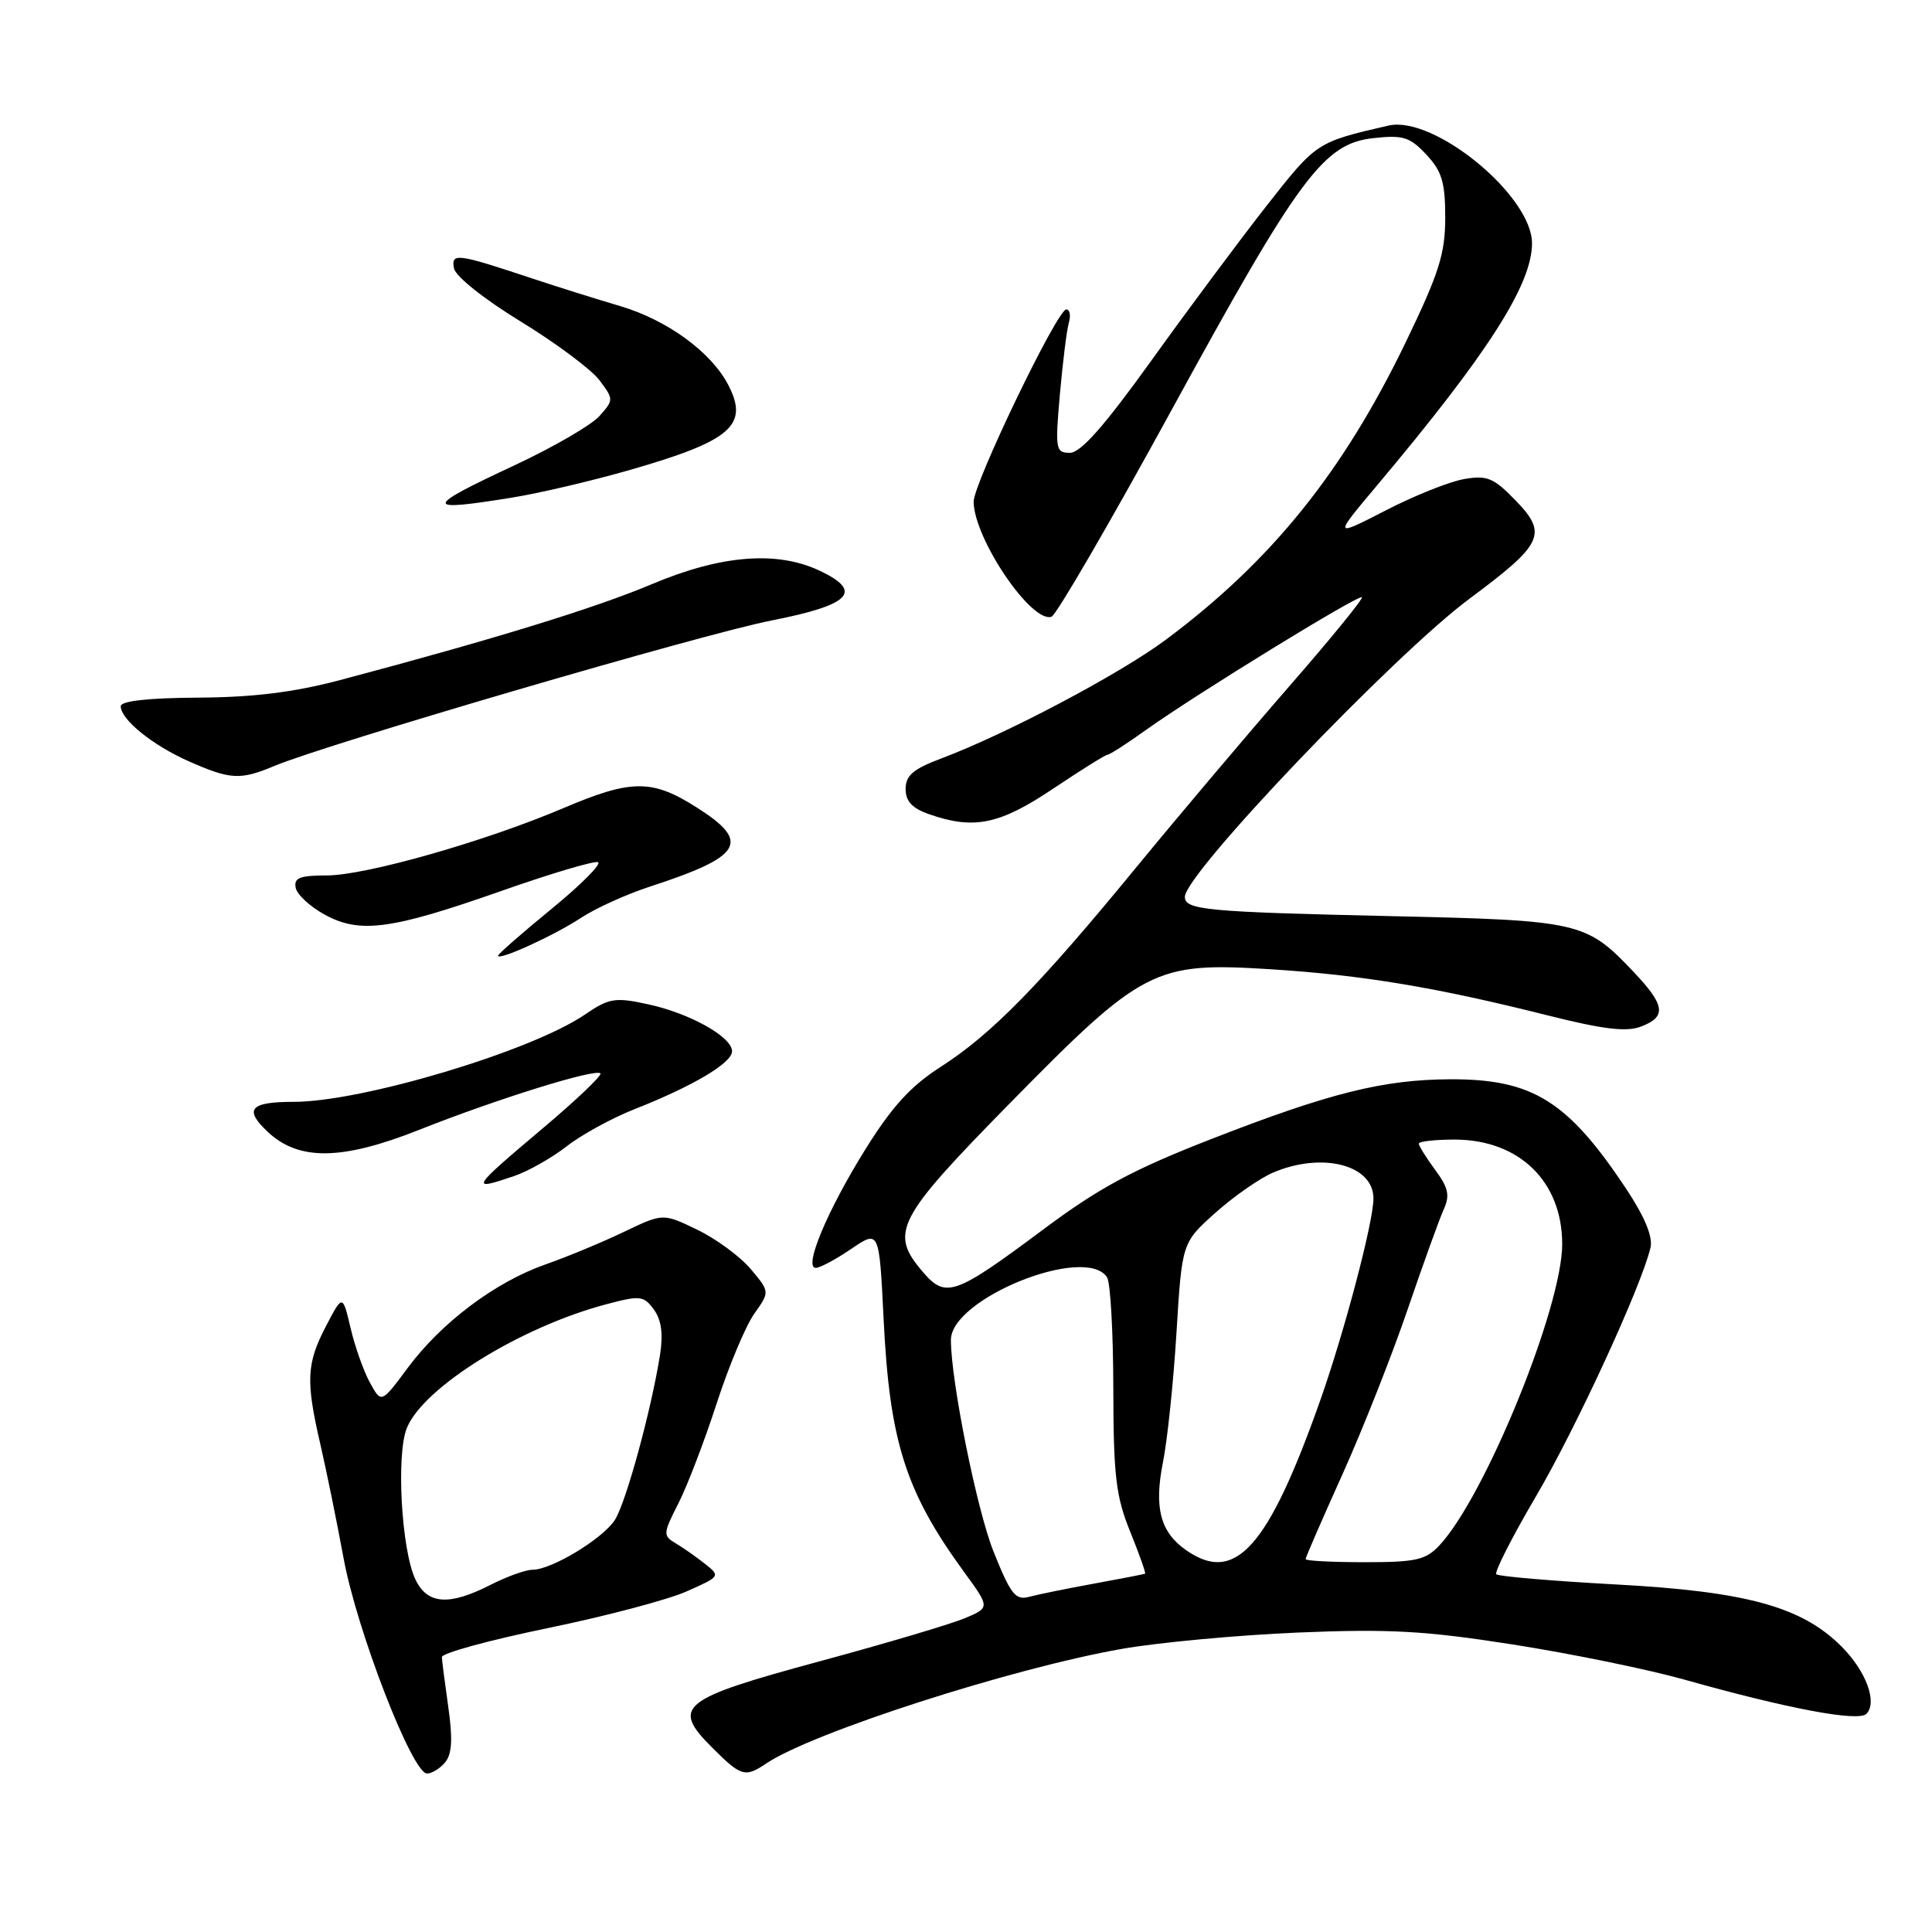 <?xml version="1.0" encoding="UTF-8" standalone="no"?>
<!DOCTYPE svg PUBLIC "-//W3C//DTD SVG 1.1//EN" "http://www.w3.org/Graphics/SVG/1.1/DTD/svg11.dtd" >
<svg xmlns="http://www.w3.org/2000/svg" xmlns:xlink="http://www.w3.org/1999/xlink" version="1.1" viewBox="0 0 256 256">
 <g >
 <path fill="currentColor"
d=" M 58.99 233.51 C 59.89 232.43 60.00 230.41 59.41 226.26 C 58.96 223.09 58.57 220.08 58.55 219.57 C 58.52 219.06 64.80 217.34 72.50 215.75 C 80.20 214.17 88.53 211.97 91.00 210.86 C 95.47 208.88 95.48 208.85 93.37 207.18 C 92.20 206.26 90.45 205.03 89.49 204.47 C 87.84 203.49 87.86 203.19 89.87 199.25 C 91.05 196.94 93.33 190.99 94.94 186.03 C 96.55 181.06 98.80 175.69 99.94 174.08 C 102.01 171.17 102.01 171.17 99.48 168.16 C 98.09 166.51 94.91 164.16 92.40 162.95 C 87.85 160.75 87.85 160.75 82.67 163.23 C 79.83 164.60 75.14 166.54 72.26 167.55 C 65.62 169.88 58.49 175.24 54.02 181.26 C 50.53 185.96 50.53 185.96 49.03 183.23 C 48.20 181.73 47.04 178.47 46.46 176.00 C 45.40 171.50 45.40 171.50 43.20 175.71 C 40.62 180.65 40.50 182.95 42.43 191.29 C 43.22 194.71 44.62 201.55 45.53 206.50 C 47.31 216.12 54.63 235.00 56.58 235.00 C 57.23 235.00 58.31 234.33 58.99 233.51 Z  M 101.53 233.67 C 107.65 229.56 134.02 221.06 148.68 218.48 C 153.53 217.63 164.03 216.66 172.00 216.32 C 184.12 215.82 188.80 216.08 200.50 217.91 C 208.20 219.12 218.41 221.21 223.20 222.56 C 236.86 226.41 246.23 228.17 247.30 227.10 C 248.81 225.59 247.27 221.42 243.99 218.15 C 238.74 212.90 231.41 210.88 214.14 209.95 C 205.69 209.49 198.55 208.88 198.27 208.60 C 197.99 208.32 200.35 203.68 203.51 198.30 C 208.84 189.23 217.51 170.40 218.70 165.32 C 219.03 163.88 217.95 161.26 215.47 157.51 C 207.76 145.91 203.10 142.99 192.28 143.01 C 183.33 143.03 176.19 144.81 160.50 150.93 C 150.07 155.00 145.66 157.37 138.17 162.96 C 126.53 171.64 125.32 172.07 122.31 168.57 C 117.81 163.34 118.73 161.55 133.75 146.25 C 151.44 128.24 152.96 127.46 168.35 128.43 C 180.55 129.20 190.33 130.83 205.18 134.57 C 212.46 136.40 215.51 136.76 217.43 136.03 C 220.87 134.72 220.66 133.21 216.42 128.74 C 210.17 122.14 209.32 121.95 184.20 121.39 C 159.82 120.84 157.00 120.57 157.00 118.84 C 157.00 115.77 184.67 86.80 194.73 79.32 C 204.48 72.08 205.11 70.74 200.84 66.33 C 197.92 63.31 197.06 62.95 194.00 63.48 C 192.07 63.81 187.39 65.68 183.60 67.64 C 176.69 71.19 176.69 71.19 182.44 64.35 C 197.14 46.86 203.00 37.71 203.00 32.24 C 203.00 25.92 189.99 15.25 183.97 16.64 C 174.45 18.84 174.45 18.83 167.85 27.24 C 164.29 31.78 157.42 41.01 152.58 47.75 C 146.34 56.44 143.20 60.00 141.77 60.00 C 139.88 60.00 139.80 59.57 140.44 52.25 C 140.82 47.99 141.35 43.71 141.63 42.75 C 141.91 41.79 141.75 41.00 141.29 41.00 C 140.09 41.00 128.98 64.09 129.01 66.50 C 129.09 71.42 136.67 82.61 139.33 81.72 C 139.96 81.51 147.09 69.24 155.18 54.44 C 172.18 23.34 175.38 19.02 182.00 18.30 C 185.92 17.87 186.82 18.15 189.00 20.49 C 191.06 22.69 191.50 24.16 191.50 28.83 C 191.50 33.62 190.69 36.18 186.26 45.36 C 177.95 62.57 168.46 74.34 154.50 84.75 C 148.40 89.30 133.36 97.25 124.75 100.49 C 121.01 101.89 120.00 102.75 120.00 104.54 C 120.00 106.18 120.87 107.11 123.15 107.90 C 129.06 109.96 132.46 109.26 139.55 104.50 C 143.25 102.03 146.49 100.00 146.76 100.00 C 147.04 100.00 149.34 98.52 151.88 96.70 C 158.57 91.93 180.06 78.73 180.46 79.14 C 180.65 79.34 176.30 84.67 170.78 91.00 C 165.27 97.33 156.15 108.12 150.50 115.00 C 137.73 130.57 131.33 137.09 124.62 141.38 C 120.69 143.90 118.19 146.63 114.68 152.27 C 109.62 160.39 106.43 168.00 108.10 168.00 C 108.65 168.00 110.77 166.87 112.80 165.48 C 116.50 162.97 116.50 162.97 117.08 174.73 C 117.87 190.99 119.98 197.64 127.72 208.26 C 131.19 213.02 131.19 213.02 127.82 214.43 C 125.96 215.21 117.34 217.77 108.65 220.12 C 90.15 225.13 88.91 226.11 94.34 231.54 C 98.21 235.41 98.72 235.56 101.53 233.67 Z  M 68.10 155.84 C 69.97 155.21 73.11 153.43 75.08 151.90 C 77.04 150.36 81.09 148.15 84.08 146.97 C 91.80 143.93 97.00 140.85 97.00 139.30 C 97.00 137.39 91.38 134.25 85.82 133.06 C 81.48 132.12 80.71 132.25 77.45 134.47 C 70.32 139.31 47.96 146.00 38.93 146.00 C 33.13 146.00 32.28 146.97 35.47 149.97 C 39.59 153.85 45.32 153.77 55.59 149.69 C 65.82 145.63 78.89 141.56 79.56 142.23 C 79.81 142.47 76.41 145.72 72.01 149.43 C 62.36 157.57 62.19 157.85 68.10 155.84 Z  M 77.00 121.61 C 78.92 120.35 82.97 118.51 86.00 117.52 C 98.44 113.47 99.56 111.58 92.30 106.98 C 86.40 103.23 83.66 103.25 74.70 107.06 C 64.30 111.49 48.45 116.00 43.30 116.00 C 39.72 116.00 38.92 116.32 39.18 117.63 C 39.35 118.53 41.08 120.13 43.00 121.18 C 47.68 123.75 51.79 123.20 66.36 118.08 C 72.88 115.78 78.67 114.06 79.23 114.24 C 79.78 114.43 77.03 117.20 73.12 120.40 C 69.20 123.61 66.00 126.41 66.00 126.63 C 66.00 127.35 73.42 123.97 77.00 121.61 Z  M 36.36 101.49 C 43.39 98.56 93.09 84.01 102.22 82.22 C 112.71 80.16 114.44 78.39 108.65 75.64 C 102.97 72.94 95.55 73.53 86.36 77.41 C 78.82 80.59 65.29 84.75 45.00 90.13 C 38.95 91.73 33.55 92.40 26.25 92.44 C 19.64 92.48 16.00 92.88 16.00 93.58 C 16.00 95.34 20.20 98.74 25.00 100.87 C 30.55 103.32 31.82 103.39 36.36 101.49 Z  M 67.88 65.93 C 71.52 65.34 78.55 63.69 83.50 62.26 C 96.87 58.42 99.27 56.35 96.51 51.03 C 94.26 46.66 88.40 42.39 82.15 40.55 C 79.04 39.63 73.80 37.99 70.50 36.89 C 60.52 33.57 59.75 33.47 60.16 35.57 C 60.36 36.62 64.19 39.67 69.01 42.61 C 73.68 45.47 78.37 48.97 79.43 50.38 C 81.33 52.92 81.33 52.98 79.43 55.13 C 78.37 56.32 73.34 59.24 68.25 61.62 C 56.08 67.30 56.03 67.85 67.88 65.93 Z  M 55.03 209.25 C 53.18 205.32 52.48 192.66 53.92 189.19 C 56.17 183.77 68.96 175.84 80.34 172.82 C 84.83 171.63 85.29 171.68 86.64 173.52 C 87.64 174.89 87.89 176.74 87.46 179.50 C 86.30 186.84 82.92 199.20 81.46 201.42 C 79.83 203.92 73.07 208.00 70.57 208.00 C 69.66 208.00 67.16 208.90 65.00 210.00 C 59.48 212.82 56.60 212.60 55.03 209.25 Z  M 131.64 205.57 C 129.44 200.08 126.00 182.98 126.00 177.55 C 126.00 172.04 143.86 164.88 146.69 169.25 C 147.14 169.94 147.51 176.57 147.52 184.00 C 147.54 195.57 147.86 198.28 149.75 202.94 C 150.96 205.93 151.85 208.44 151.73 208.52 C 151.60 208.59 148.57 209.18 145.00 209.83 C 141.43 210.48 137.55 211.27 136.39 211.58 C 134.55 212.08 133.93 211.29 131.64 205.57 Z  M 157.16 205.40 C 153.74 203.01 152.90 199.77 154.10 193.75 C 154.68 190.86 155.49 183.14 155.89 176.58 C 156.62 164.66 156.62 164.66 161.06 160.69 C 163.50 158.51 166.95 156.11 168.72 155.36 C 175.24 152.60 182.01 154.36 181.99 158.82 C 181.98 161.94 178.15 176.45 174.96 185.50 C 168.03 205.10 163.68 209.97 157.16 205.40 Z  M 173.00 206.59 C 173.00 206.36 175.20 201.30 177.89 195.34 C 180.57 189.38 184.46 179.55 186.52 173.50 C 188.59 167.45 190.74 161.48 191.31 160.23 C 192.14 158.40 191.91 157.37 190.17 155.02 C 188.98 153.40 188.00 151.84 188.00 151.54 C 188.00 151.24 190.14 151.00 192.75 151.00 C 201.30 151.01 207.00 156.55 207.00 164.86 C 207.00 173.21 196.80 198.25 190.75 204.75 C 188.92 206.71 187.65 207.00 180.83 207.00 C 176.52 207.00 173.00 206.82 173.00 206.59 Z "/>
</g>
</svg>